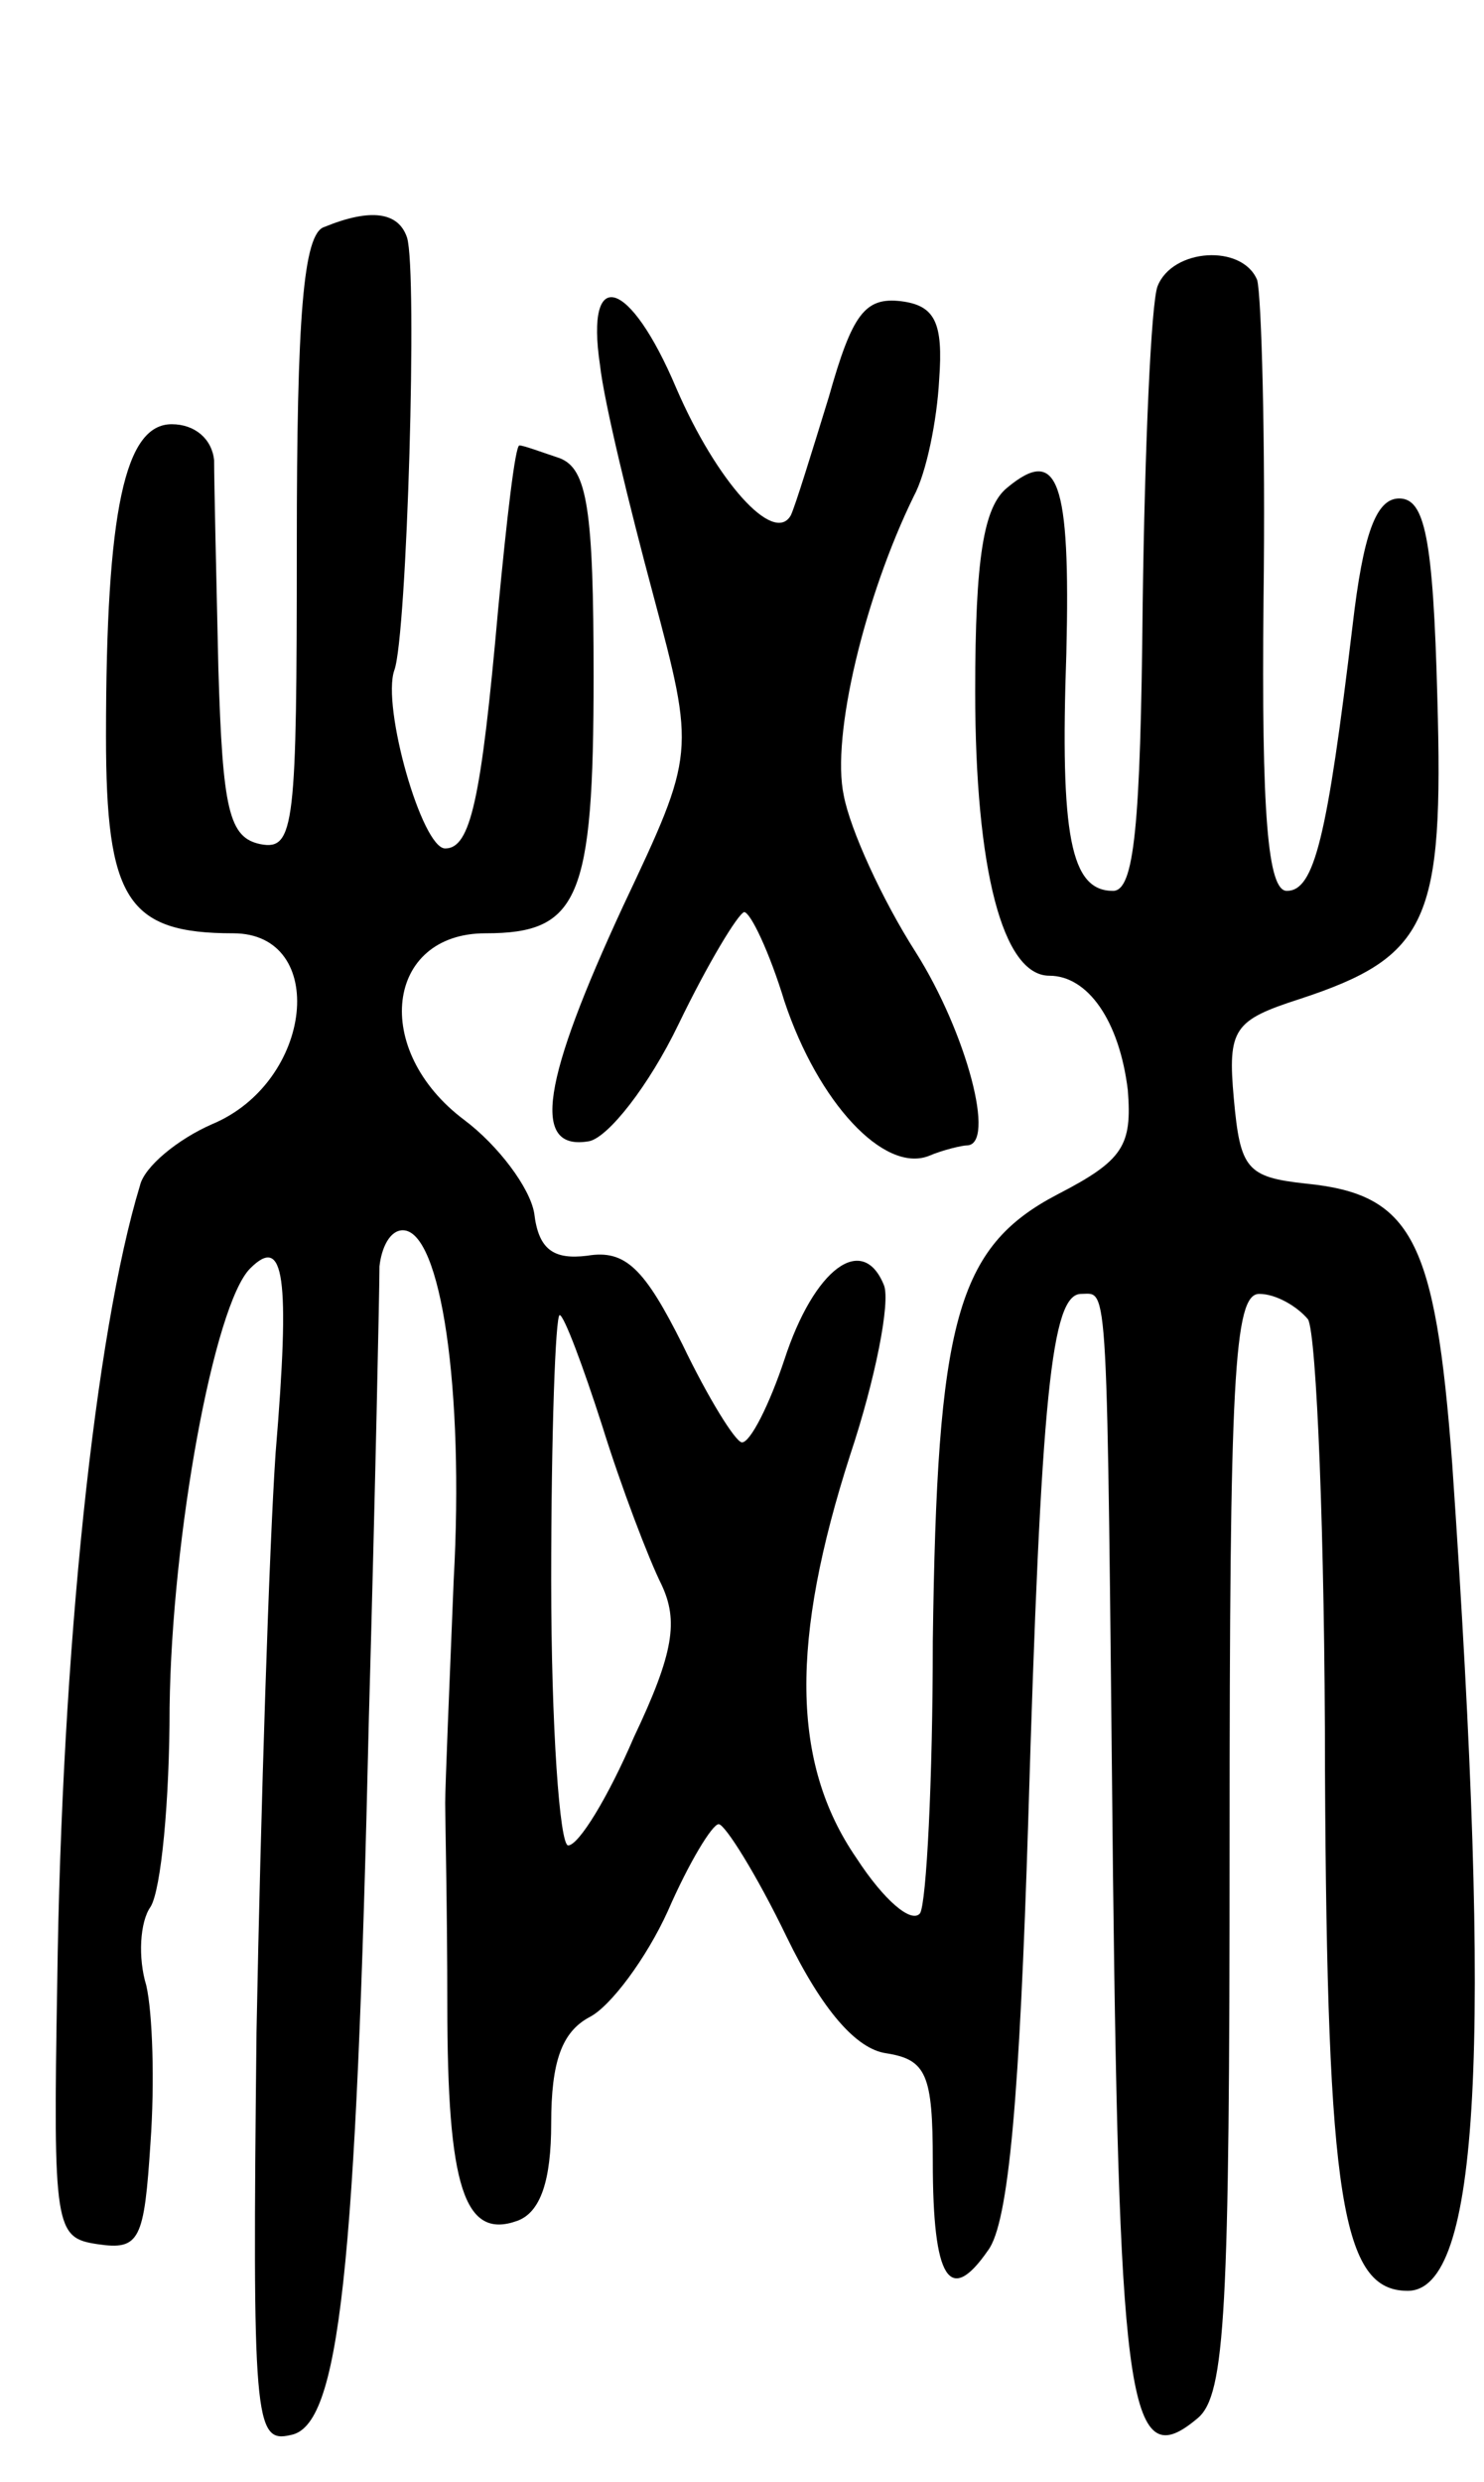 <svg version="1.0" xmlns="http://www.w3.org/2000/svg"
 width="70pt" height="117pt" viewBox="0 0 70 117"
 preserveAspectRatio="xMidYMid meet">
<g transform="translate(0,117) scale(0.1,-0.1)"
fill="#000000" stroke="none">
<path d="M153 1063 c-10 -3 -13 -43 -13 -150 0 -132 -1 -144 -17 -141 -15 3
-18 16 -20 83 -1 44 -2 88 -2 98 -1 10 -9 17 -20 17 -22 0 -31 -40 -31 -147 0
-77 10 -93 60 -93 45 0 38 -70 -10 -90 -16 -7 -32 -20 -34 -29 -21 -69 -37
-219 -39 -376 -2 -116 -1 -120 19 -123 20 -3 22 2 25 48 2 28 1 61 -2 74 -4
13 -3 30 2 37 5 8 9 50 9 94 1 81 21 190 38 207 16 16 19 -3 12 -87 -3 -44 -7
-167 -9 -273 -2 -183 -1 -194 16 -190 23 4 31 75 37 338 3 107 5 203 5 213 1
9 5 17 11 17 18 0 29 -75 24 -165 -2 -49 -4 -97 -4 -105 0 -8 1 -51 1 -95 0
-86 8 -111 33 -102 11 4 16 19 16 46 0 29 5 43 18 50 10 5 27 28 37 50 10 23
21 41 24 41 3 0 18 -24 32 -53 17 -35 33 -53 47 -55 19 -3 22 -10 22 -51 0
-56 8 -68 26 -42 10 13 15 75 19 202 6 202 11 249 25 249 13 0 12 13 15 -274
3 -253 8 -283 40 -256 13 11 15 50 15 271 0 219 2 259 14 259 8 0 18 -6 23
-12 4 -7 8 -103 8 -213 1 -202 8 -245 39 -245 34 0 40 114 21 390 -8 106 -19
127 -69 132 -28 3 -31 7 -34 40 -3 33 0 37 31 47 61 20 68 37 65 142 -2 76 -6
94 -18 94 -11 0 -17 -17 -22 -60 -12 -100 -18 -125 -31 -125 -9 0 -12 36 -11
137 1 76 -1 144 -3 151 -7 17 -40 15 -47 -3 -3 -8 -6 -75 -7 -150 -1 -105 -4
-135 -14 -135 -20 0 -25 26 -22 112 2 82 -4 98 -28 78 -11 -9 -15 -33 -15 -96
0 -84 13 -134 35 -134 18 0 33 -21 37 -54 2 -26 -2 -33 -33 -49 -48 -25 -57
-60 -59 -211 0 -65 -3 -123 -6 -128 -4 -5 -17 6 -30 26 -31 45 -31 103 -3 190
12 36 19 72 16 80 -10 25 -33 8 -47 -35 -7 -21 -16 -39 -20 -39 -3 0 -16 21
-28 46 -18 36 -27 45 -45 42 -16 -2 -23 3 -25 20 -2 12 -17 32 -33 44 -44 33
-37 88 10 88 44 0 51 16 51 121 0 79 -3 98 -16 103 -9 3 -17 6 -19 6 -2 0 -6
-35 -10 -77 -8 -90 -13 -113 -25 -113 -11 0 -30 67 -24 84 6 16 11 188 6 204
-4 12 -17 14 -39 5z m131 -565 c9 -29 22 -63 28 -75 8 -17 6 -32 -13 -72 -12
-28 -26 -51 -31 -51 -4 0 -8 56 -8 125 0 69 2 125 4 125 2 0 11 -24 20 -52z"/>
<path d="M283 998 c2 -18 14 -67 25 -108 20 -75 20 -75 -14 -147 -38 -82 -44
-116 -16 -111 9 2 28 26 42 55 14 29 28 52 31 53 3 0 12 -19 19 -42 16 -48 47
-81 68 -73 7 3 16 5 18 5 14 0 0 53 -24 91 -16 25 -31 58 -34 74 -6 28 10 94
33 141 6 11 11 36 12 55 2 27 -2 35 -18 37 -17 2 -23 -6 -34 -45 -8 -26 -16
-52 -18 -56 -8 -14 -35 16 -54 60 -22 52 -43 58 -36 11z"/>
</g>
</svg>
